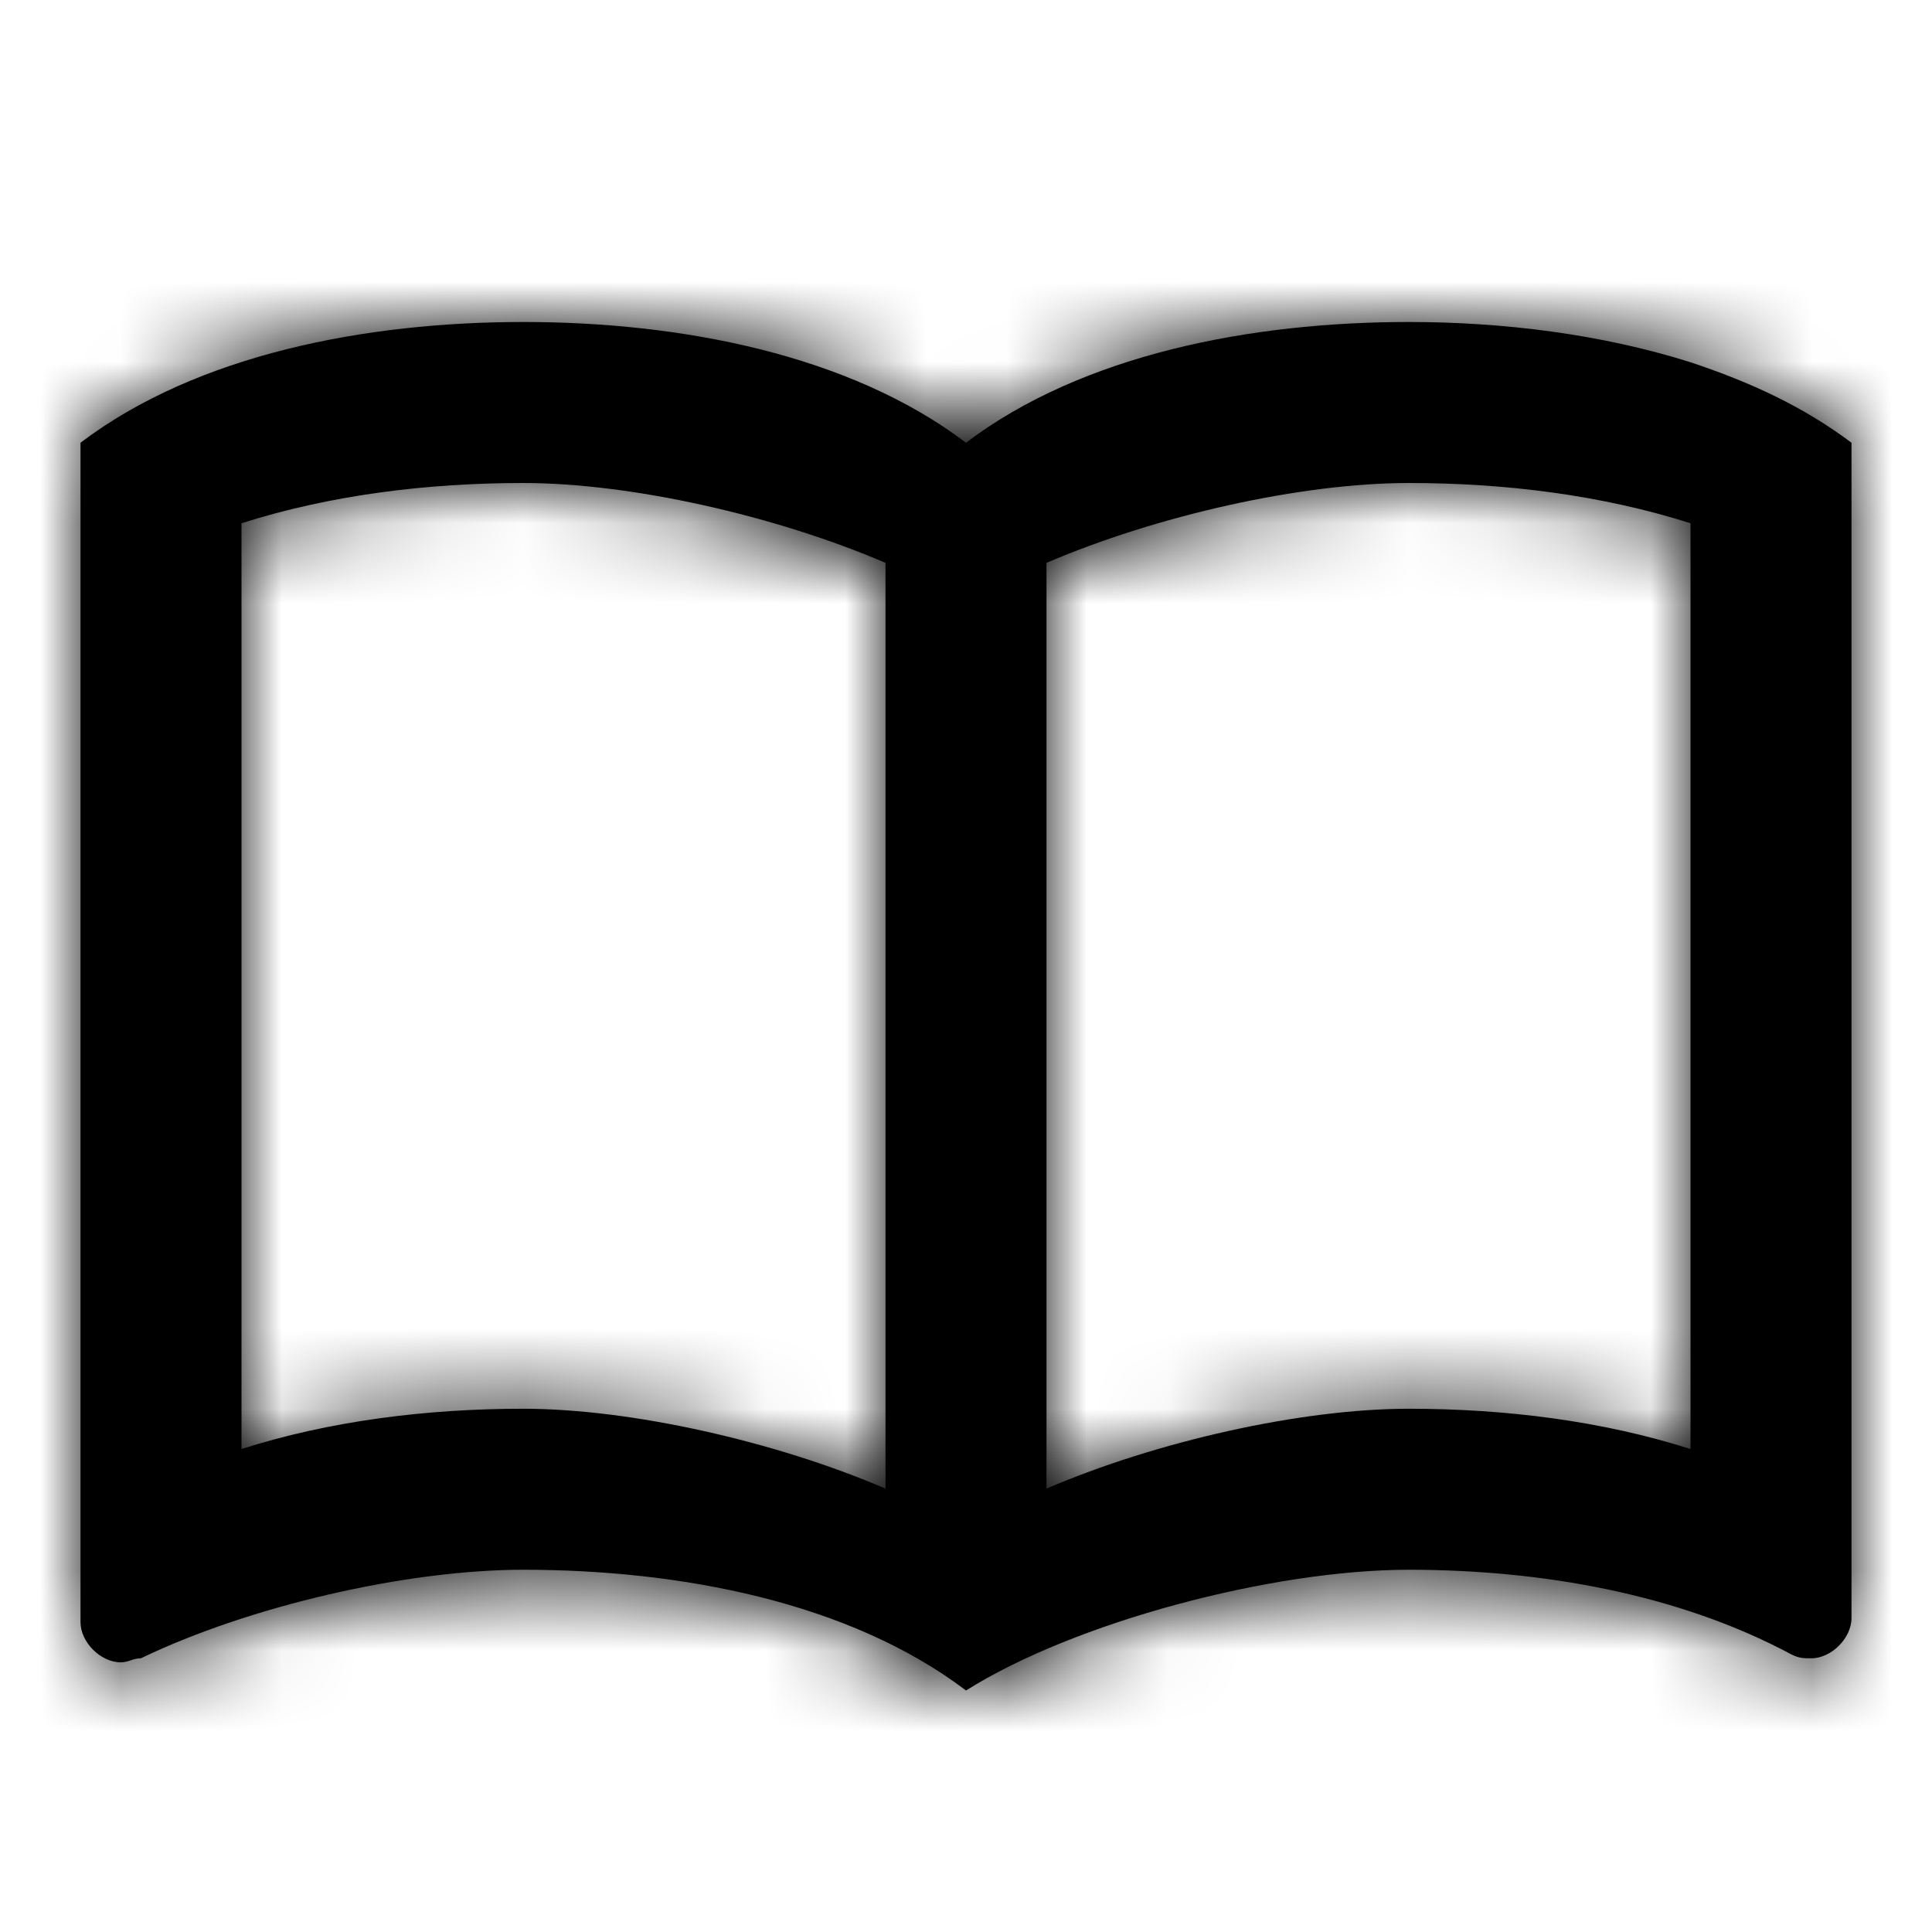<?xml version="1.0" encoding="UTF-8"?>
<svg width="24px" height="24px" viewBox="0 0 24 24" version="1.1" xmlns="http://www.w3.org/2000/svg" xmlns:xlink="http://www.w3.org/1999/xlink">
    <!-- Generator: Sketch 53.2 (72643) - https://sketchapp.com -->
    <title>IconsMiscActionBookmark</title>
    <desc>Created with Sketch.</desc>
    <defs>
        <path d="M20,14 C18.9,13.65 17.7,13.5 16.5,13.5 C15.161,13.5 13.365,13.906 12,14.492 L12,2.992 C13.365,2.406 15.161,2 16.5,2 C17.7,2 18.9,2.15 20,2.5 L20,14 Z M2,14 L2,2.5 C3.1,2.15 4.3,2 5.5,2 C6.838,2 8.635,2.406 10,2.992 L10,14.492 C8.635,13.906 6.838,13.5 5.5,13.5 C4.3,13.5 3.1,13.65 2,14 L2,14 Z M20,0.5 C18.89,0.15 17.67,0 16.5,0 C14.55,0 12.45,0.4 11,1.5 C9.55,0.4 7.45,0 5.5,0 C3.55,0 1.45,0.4 0,1.5 L0,16.15 C0,16.4 0.25,16.65 0.5,16.65 C0.6,16.65 0.65,16.6 0.75,16.6 C2.1,15.95 4.05,15.5 5.5,15.5 C7.45,15.5 9.55,15.9 11,17 C12.35,16.15 14.8,15.5 16.5,15.5 C18.15,15.5 19.85,15.8 21.25,16.55 C21.35,16.6 21.4,16.6 21.5,16.6 C21.75,16.6 22,16.35 22,16.1 L22,1.5 C21.4,1.05 20.75,0.75 20,0.5 L20,0.5 Z" id="path-1"></path>
    </defs>
    <g id="ZDS-icons" stroke="none" stroke-width="1" fill="none" fill-rule="evenodd">
        <g id="IconsMiscActionBookmark">
            <g id="ic_bookmark">
                <g id="Icon-24px">
                    <polygon id="Shape" points="0 0 24 0 24 24 0 24"></polygon>
                    <g id="grayscale-/-black" transform="translate(1, 4)">
                        <mask id="mask-2" fill="white">
                            <use xlink:href="#path-1"></use>
                        </mask>
                        <use id="Mask" fill="#000000" xlink:href="#path-1"></use>
                        <g mask="url(#mask-2)" fill="#000000" id="color-/-grayscale-/-black">
                            <g transform="translate(-1, -4)">
                                <rect x="0" y="0" width="24" height="24"></rect>
                            </g>
                        </g>
                    </g>
                </g>
            </g>
        </g>
    </g>
</svg>